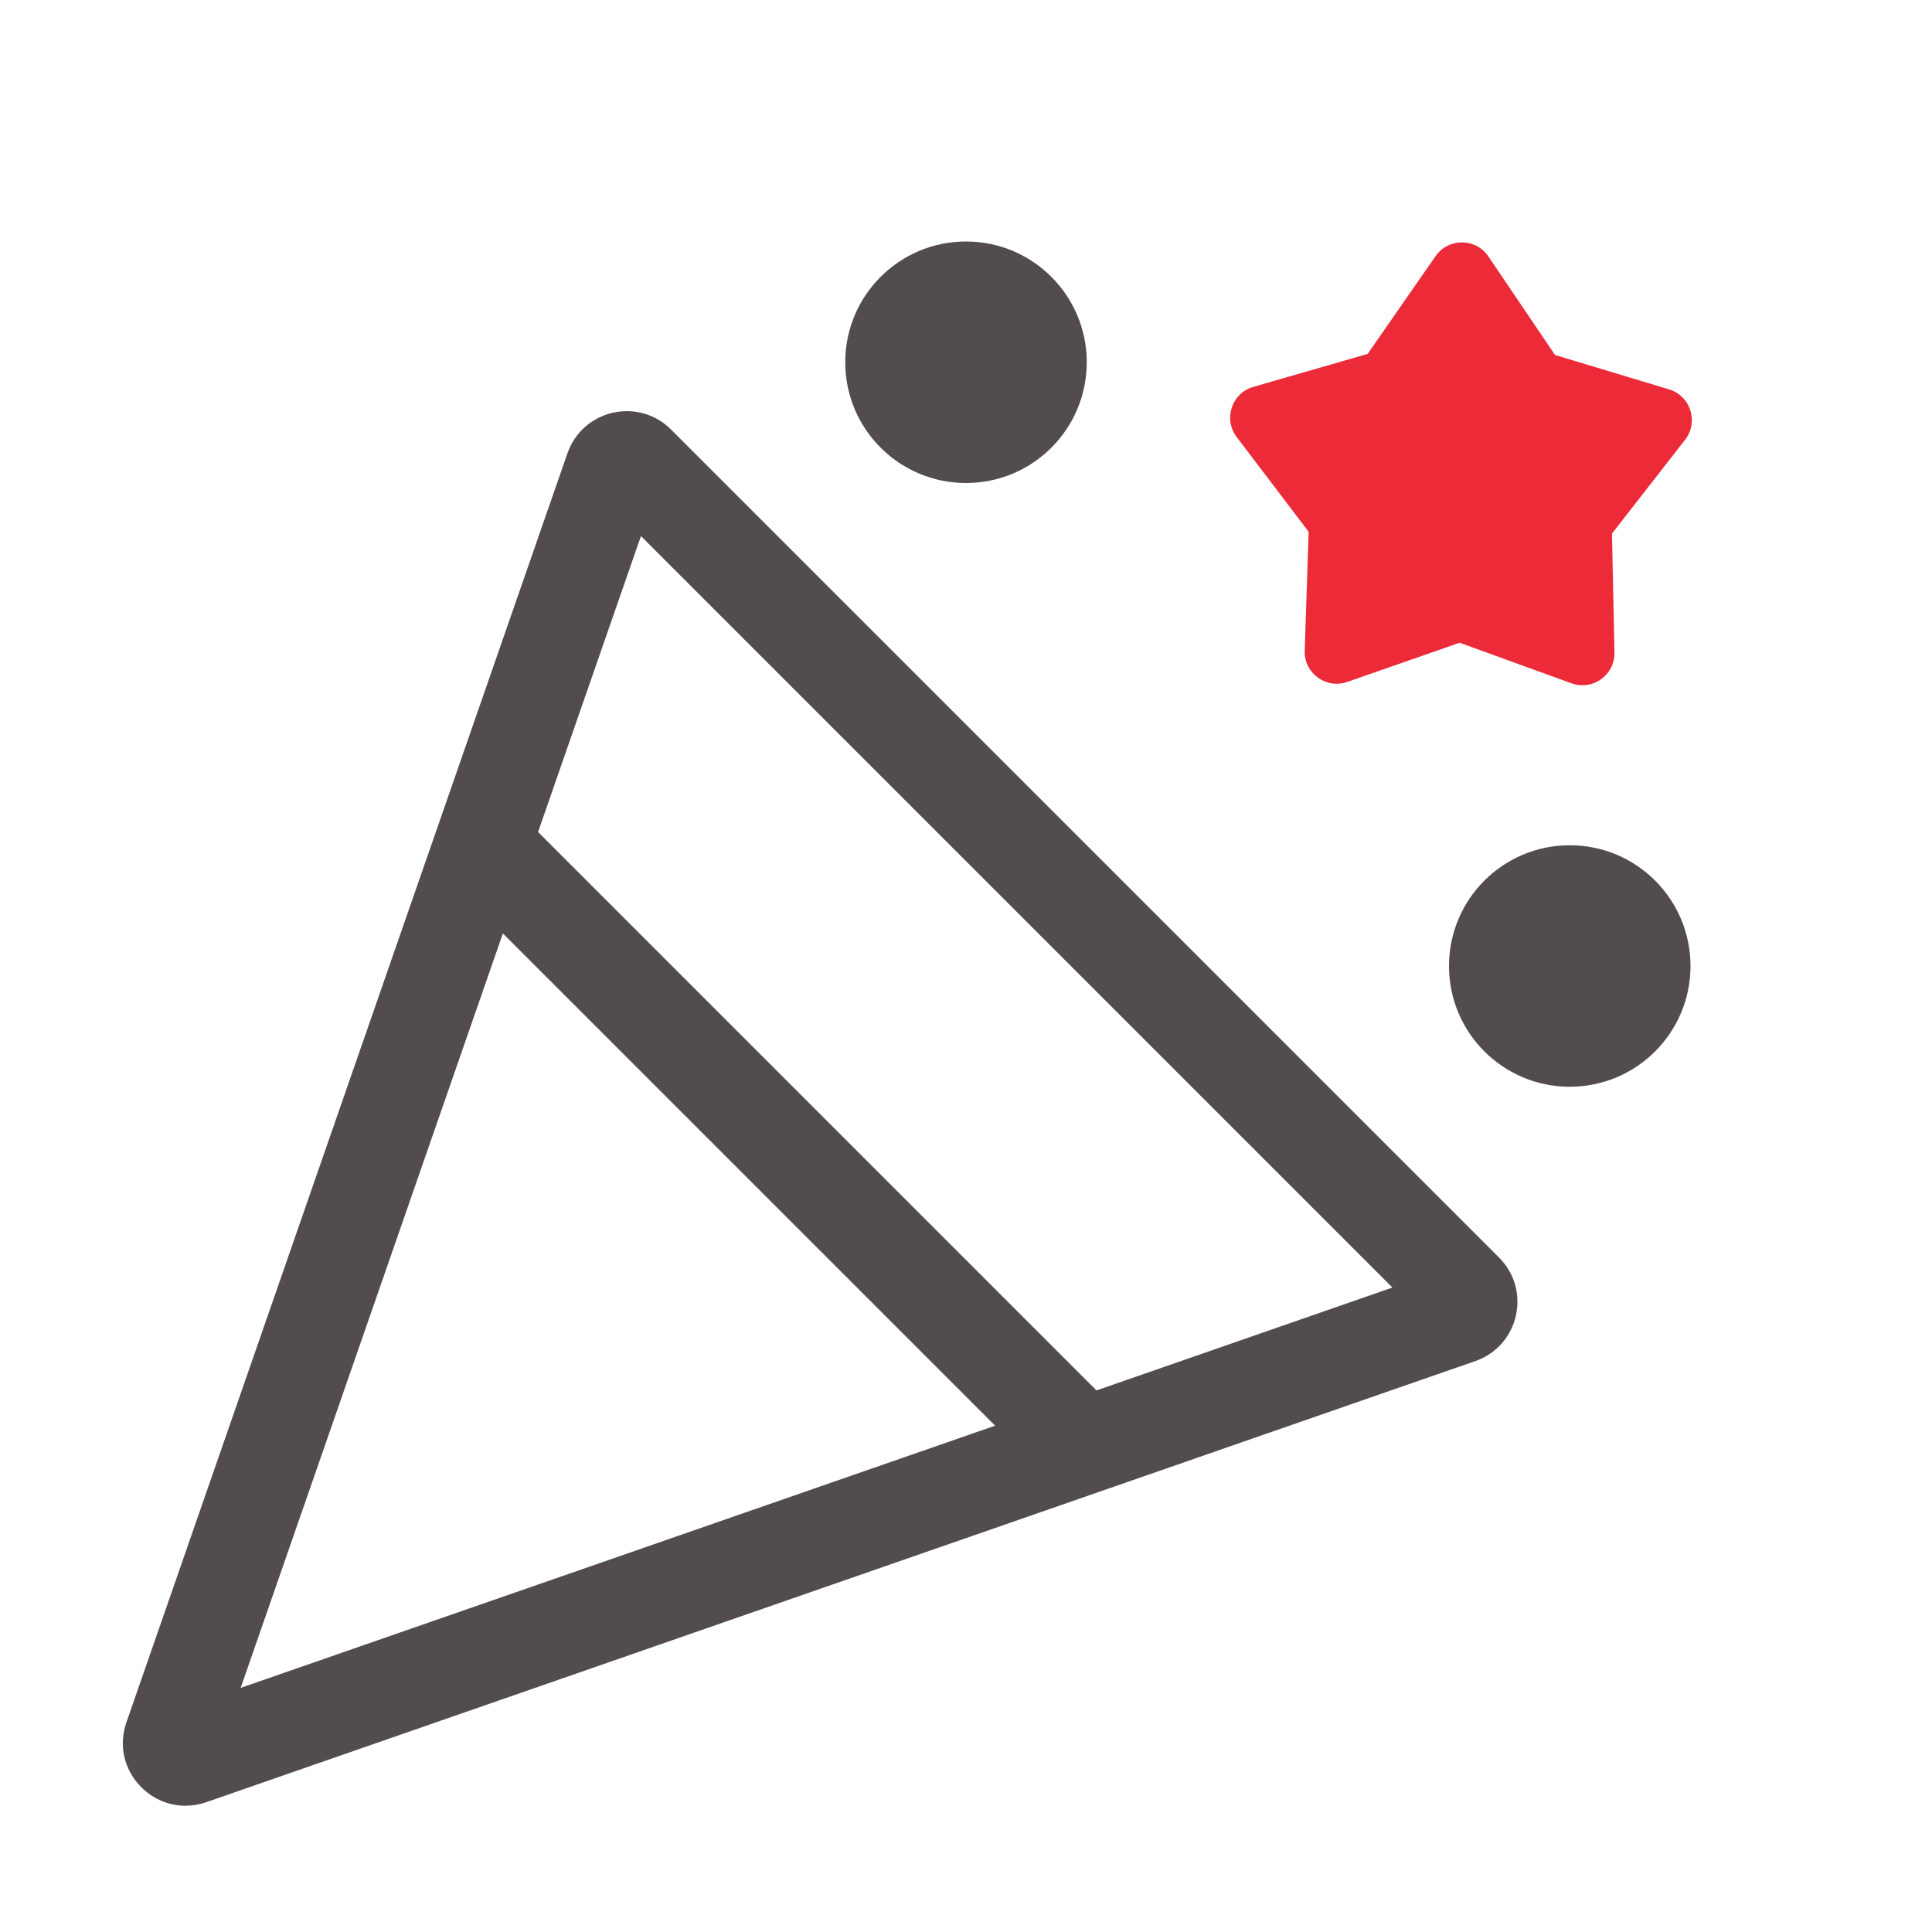 <svg width="28" height="28" viewBox="0 0 28 28" fill="none" xmlns="http://www.w3.org/2000/svg">
<g id="icon/quick_menu/event">
<path id="Vector" d="M18.966 7.706L18.909 9.429C18.897 9.755 19.218 9.991 19.526 9.883L21.154 9.315L22.775 9.903C23.082 10.014 23.405 9.783 23.398 9.457L23.362 7.733L24.421 6.374C24.622 6.116 24.502 5.737 24.189 5.643L22.537 5.145L21.571 3.717C21.389 3.447 20.991 3.444 20.805 3.713L19.821 5.129L18.164 5.607C17.851 5.697 17.726 6.074 17.923 6.334L18.966 7.707L18.966 7.706Z" fill="#EC2A38"/>
<g id="Vector_2">
<path d="M22.75 12.25C21.783 12.25 21 13.033 21 14C21 14.967 21.783 15.75 22.75 15.75C23.717 15.75 24.5 14.967 24.5 14C24.5 13.033 23.717 12.25 22.75 12.25Z" fill="#534C4C"/>
<path d="M14 7C14.967 7 15.75 6.217 15.75 5.25C15.75 4.283 14.967 3.5 14 3.5C13.033 3.5 12.25 4.283 12.25 5.25C12.25 6.217 13.033 7 14 7Z" fill="#534C4C"/>
<path d="M21.725 18.225L9.725 6.225C9.544 6.044 9.313 5.959 9.085 5.959C8.719 5.959 8.36 6.178 8.224 6.569L1.832 24.962C1.619 25.576 2.094 26.17 2.685 26.17C2.784 26.17 2.886 26.154 2.988 26.119L21.381 19.726C22.014 19.506 22.2 18.699 21.725 18.225ZM7.288 13.528L14.422 20.662L3.488 24.462L7.288 13.528ZM15.891 20.151L7.798 12.058L9.289 7.769L20.18 18.66L15.891 20.151Z" fill="#534C4C"/>
</g>
</g>
</svg>
